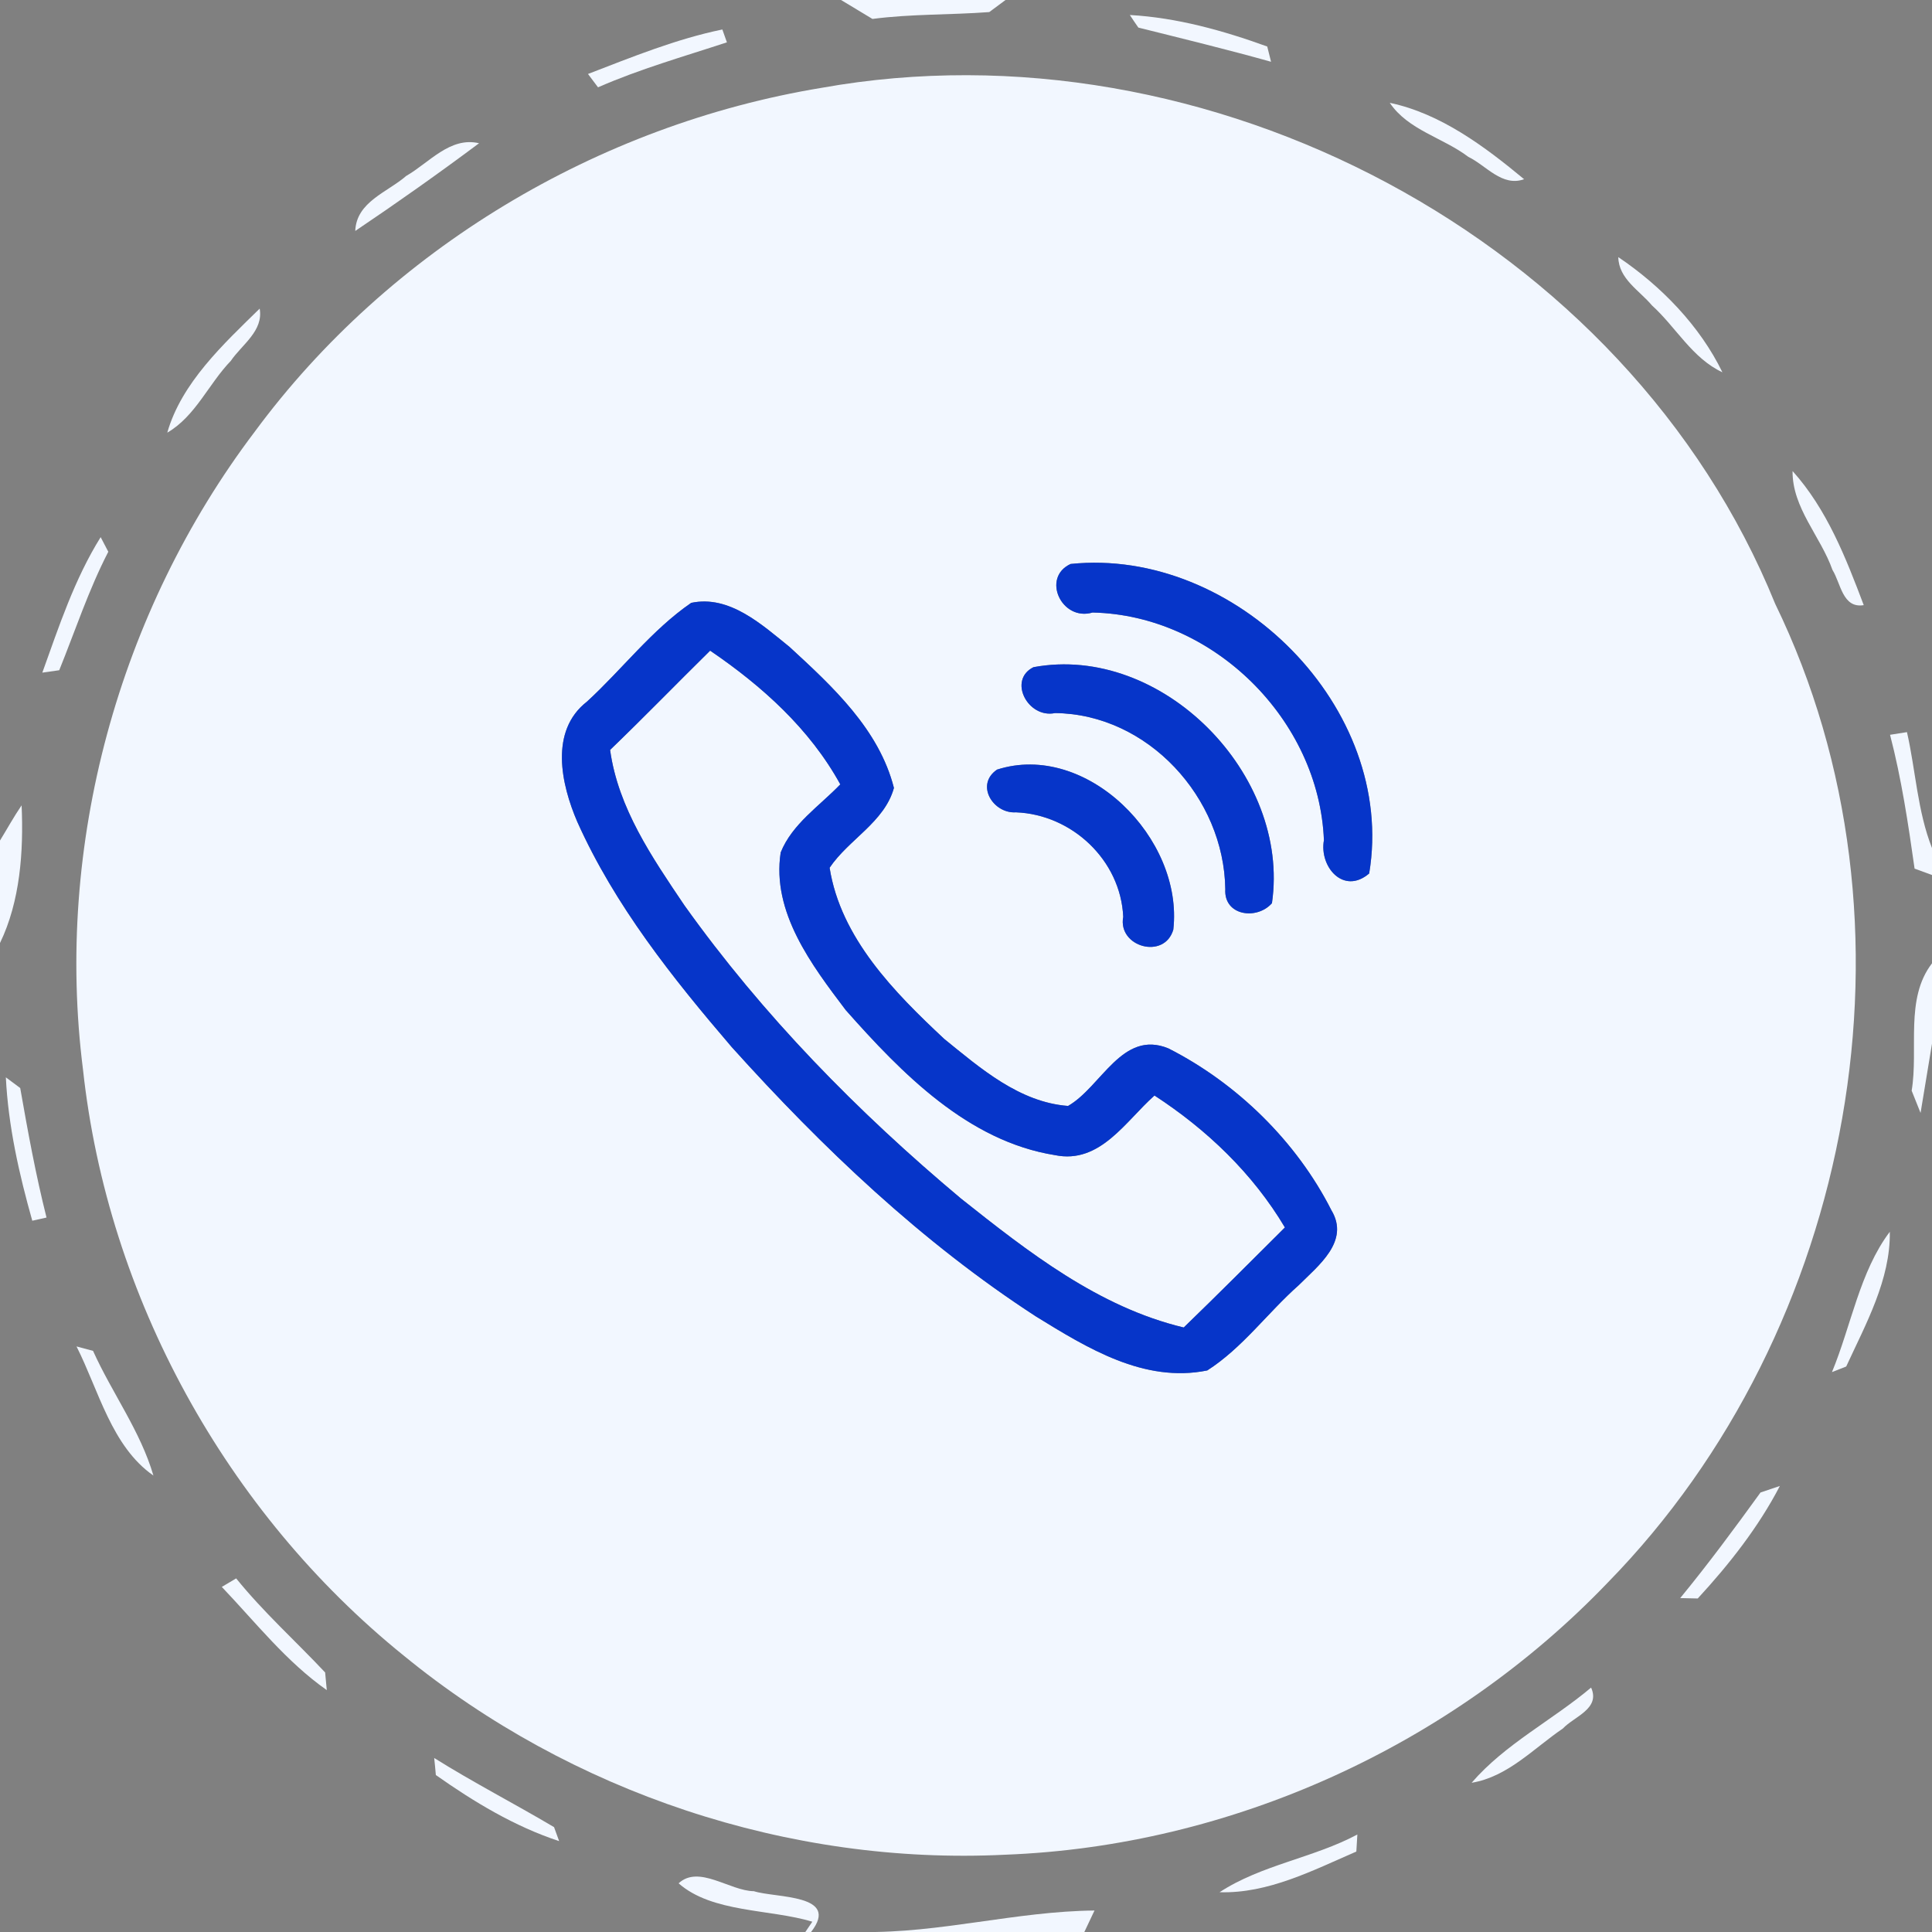 <?xml version="1.0" encoding="UTF-8" ?>
<!DOCTYPE svg PUBLIC "-//W3C//DTD SVG 1.1//EN" "http://www.w3.org/Graphics/SVG/1.1/DTD/svg11.dtd">
<svg width="152pt" height="152pt" viewBox="0 0 152 152" version="1.1" xmlns="http://www.w3.org/2000/svg">
<rect x="0" y="0" width="152" height="152" fill="#808080" stroke="none"/>
<g id="#f2f7ffff">
<path fill="#f2f7ff" opacity="1.00" d=" M 66.17 0.00 L 79.11 0.00 C 78.79 0.24 78.15 0.71 77.83 0.95 C 74.77 1.18 71.69 1.09 68.64 1.49 C 68.02 1.12 66.78 0.37 66.17 0.00 Z" />
<path fill="#f2f7ff" opacity="1.00" d=" M 88.89 1.18 C 92.60 1.39 96.22 2.40 99.70 3.66 C 99.78 3.96 99.93 4.56 100.00 4.86 C 96.54 3.89 93.04 3.04 89.56 2.17 C 89.39 1.93 89.05 1.43 88.89 1.18 Z" />
<path fill="#f2f7ff" opacity="1.00" d=" M 46.26 5.82 C 49.72 4.49 53.19 3.07 56.83 2.32 C 56.92 2.57 57.10 3.08 57.19 3.33 C 53.79 4.45 50.33 5.43 47.05 6.87 C 46.85 6.61 46.46 6.08 46.26 5.82 Z" />
<path fill="#f2f7ff" opacity="1.00" d=" M 64.64 6.91 C 94.96 1.48 128.00 18.77 139.66 47.50 C 151.87 72.61 145.90 104.66 126.51 124.49 C 114.21 137.34 96.86 145.25 79.07 145.92 C 62.08 146.76 44.92 141.02 31.77 130.26 C 17.79 118.97 8.47 102.03 6.53 84.15 C 4.29 66.51 9.32 48.14 20.03 33.98 C 30.63 19.61 47.05 9.81 64.64 6.91 M 84.23 44.37 C 81.91 45.44 83.52 48.91 85.96 48.19 C 95.45 48.39 103.78 56.62 104.16 66.10 C 103.78 68.20 105.71 70.44 107.72 68.72 C 109.89 55.69 97.17 43.03 84.23 44.37 M 54.38 47.43 C 51.28 49.56 48.95 52.66 46.18 55.20 C 43.22 57.50 44.14 61.69 45.42 64.66 C 48.37 71.24 52.91 76.94 57.57 82.38 C 64.71 90.31 72.52 97.74 81.50 103.57 C 85.53 106.05 90.01 108.83 94.98 107.82 C 97.75 106.05 99.72 103.29 102.17 101.12 C 103.71 99.58 106.22 97.66 104.75 95.22 C 102.01 89.81 97.32 85.22 91.92 82.48 C 88.28 80.99 86.66 85.50 84.03 87.01 C 80.20 86.72 77.14 84.05 74.29 81.74 C 70.36 78.07 66.14 73.79 65.27 68.27 C 66.77 66.04 69.59 64.68 70.33 61.99 C 69.16 57.38 65.50 54.01 62.12 50.90 C 59.95 49.15 57.39 46.79 54.38 47.43 M 81.31 52.49 C 79.27 53.50 80.87 56.55 83.01 56.10 C 90.32 56.18 96.31 62.77 96.40 69.96 C 96.28 72.05 98.88 72.41 100.07 71.06 C 101.55 60.92 91.40 50.62 81.31 52.49 M 78.44 60.55 C 76.70 61.74 78.14 64.03 79.93 63.91 C 84.33 64.08 88.17 67.67 88.37 72.13 C 87.92 74.50 91.61 75.53 92.31 73.14 C 93.13 65.93 85.45 58.30 78.44 60.55 Z" />
<path fill="#f2f7ff" opacity="1.00" d=" M 109.34 8.09 C 113.34 8.93 116.81 11.53 119.91 14.10 C 118.17 14.72 116.93 13.02 115.52 12.34 C 113.53 10.83 110.79 10.24 109.34 8.09 Z" />
<path fill="#f2f7ff" opacity="1.00" d=" M 31.96 13.84 C 33.76 12.81 35.41 10.73 37.69 11.27 C 34.50 13.65 31.25 15.95 27.95 18.17 C 28.04 15.87 30.48 15.13 31.96 13.84 Z" />
<path fill="#f2f7ff" opacity="1.00" d=" M 127.32 20.23 C 130.68 22.49 133.74 25.64 135.51 29.29 C 133.13 28.18 131.86 25.74 129.97 24.03 C 128.98 22.85 127.35 21.94 127.32 20.23 Z" />
<path fill="#f2f7ff" opacity="1.00" d=" M 13.16 34.04 C 14.28 30.12 17.58 27.07 20.43 24.28 C 20.74 26.04 19.03 27.11 18.16 28.39 C 16.41 30.20 15.39 32.74 13.16 34.04 Z" />
<path fill="#f2f7ff" opacity="1.00" d=" M 141.03 37.06 C 143.73 40.06 145.22 43.88 146.63 47.61 C 144.96 47.88 144.83 45.90 144.17 44.84 C 143.24 42.20 141.00 39.96 141.03 37.06 Z" />
<path fill="#f2f7ff" opacity="1.00" d=" M 3.33 52.92 C 4.64 49.28 5.86 45.56 7.92 42.26 C 8.07 42.55 8.37 43.12 8.52 43.41 C 6.97 46.41 5.92 49.62 4.66 52.73 C 4.32 52.78 3.66 52.87 3.33 52.92 Z" />
<path fill="#f2f7ff" opacity="1.00" d=" M 48.00 59.00 C 50.66 56.44 53.24 53.78 55.87 51.19 C 59.94 53.96 63.71 57.34 66.11 61.71 C 64.48 63.41 62.32 64.82 61.42 67.07 C 60.70 71.77 63.86 75.93 66.54 79.47 C 70.94 84.44 76.16 89.79 83.00 90.88 C 86.55 91.61 88.56 88.20 90.83 86.19 C 94.95 88.87 98.57 92.33 101.09 96.57 C 98.45 99.20 95.81 101.85 93.13 104.44 C 86.43 102.84 80.89 98.49 75.61 94.30 C 67.49 87.50 60.00 79.86 53.84 71.22 C 51.32 67.48 48.63 63.58 48.00 59.00 Z" />
<path fill="#f2f7ff" opacity="1.00" d=" M 148.70 57.81 C 149.03 57.76 149.70 57.65 150.03 57.60 C 150.72 60.63 150.85 63.81 152.00 66.72 L 152.00 68.84 C 151.66 68.72 150.97 68.47 150.63 68.34 C 150.13 64.81 149.60 61.27 148.70 57.81 Z" />
<path fill="#f2f7ff" opacity="1.00" d=" M 0.00 66.13 C 0.57 65.20 1.09 64.25 1.70 63.36 C 1.86 66.97 1.59 70.91 0.00 74.19 L 0.00 66.13 Z" />
<path fill="#f2f7ff" opacity="1.00" d=" M 150.40 85.81 C 150.95 82.53 149.85 78.58 152.00 75.79 L 152.00 82.11 C 151.78 83.47 151.33 86.20 151.10 87.56 C 150.93 87.13 150.58 86.25 150.40 85.81 Z" />
<path fill="#f2f7ff" opacity="1.00" d=" M 0.46 84.76 L 1.59 85.60 C 2.19 89.02 2.81 92.42 3.66 95.79 C 3.38 95.85 2.82 95.98 2.54 96.04 C 1.50 92.36 0.65 88.59 0.46 84.76 Z" />
<path fill="#f2f7ff" opacity="1.00" d=" M 144.13 107.95 C 145.64 104.31 146.31 100.05 148.68 96.91 C 148.74 100.67 146.79 104.17 145.25 107.51 C 144.97 107.62 144.41 107.84 144.13 107.95 Z" />
<path fill="#f2f7ff" opacity="1.00" d=" M 6.02 105.93 C 6.35 106.02 6.99 106.19 7.32 106.28 C 8.81 109.59 11.05 112.59 12.07 116.09 C 8.78 113.80 7.77 109.39 6.02 105.93 Z" />
<path fill="#f2f7ff" opacity="1.00" d=" M 138.51 117.42 C 138.89 117.29 139.65 117.04 140.03 116.91 C 138.34 120.16 136.04 123.08 133.57 125.76 C 133.22 125.75 132.53 125.74 132.19 125.73 C 134.40 123.04 136.47 120.24 138.51 117.42 Z" />
<path fill="#f2f7ff" opacity="1.00" d=" M 17.45 124.85 C 17.73 124.69 18.29 124.35 18.58 124.18 C 20.72 126.83 23.26 129.11 25.58 131.58 C 25.61 131.93 25.68 132.62 25.71 132.97 C 22.53 130.74 20.11 127.64 17.45 124.85 Z" />
<path fill="#f2f7ff" opacity="1.00" d=" M 115.78 140.26 C 118.41 137.21 122.12 135.35 125.18 132.77 C 125.93 134.44 123.85 135.04 122.96 135.99 C 120.66 137.55 118.63 139.79 115.78 140.26 Z" />
<path fill="#f2f7ff" opacity="1.00" d=" M 34.16 138.31 C 37.24 140.24 40.47 141.90 43.59 143.75 C 43.69 144.03 43.89 144.57 43.99 144.85 C 40.49 143.70 37.28 141.76 34.29 139.65 C 34.26 139.31 34.20 138.64 34.16 138.31 Z" />
<path fill="#f2f7ff" opacity="1.00" d=" M 95.95 148.87 C 99.25 146.71 103.32 146.18 106.79 144.33 C 106.77 144.66 106.73 145.33 106.71 145.67 C 103.30 147.15 99.76 148.99 95.95 148.87 Z" />
<path fill="#f2f7ff" opacity="1.00" d=" M 53.39 148.17 C 54.98 146.69 57.42 148.77 59.31 148.79 C 61.03 149.34 66.15 149.00 63.81 152.00 L 63.36 152.00 C 63.49 151.80 63.77 151.39 63.91 151.19 C 60.57 150.18 56.03 150.50 53.39 148.17 Z" />
<path fill="#f2f7ff" opacity="1.00" d=" M 67.80 152.00 C 73.95 152.10 79.93 150.37 86.11 150.31 C 85.91 150.73 85.51 151.58 85.31 152.00 L 67.80 152.00 Z" />
</g>
<g id="#0635c9ff">
<path fill="#0635c9" opacity="1.00" d=" M 84.23 44.37 C 97.17 43.03 109.89 55.69 107.72 68.72 C 105.71 70.44 103.78 68.20 104.16 66.10 C 103.78 56.62 95.45 48.39 85.96 48.19 C 83.52 48.91 81.91 45.44 84.23 44.37 Z" />
<path fill="#0635c9" opacity="1.00" d=" M 54.38 47.43 C 57.39 46.79 59.95 49.15 62.12 50.90 C 65.50 54.01 69.16 57.38 70.33 61.99 C 69.59 64.68 66.77 66.04 65.27 68.27 C 66.14 73.79 70.36 78.07 74.29 81.74 C 77.14 84.05 80.20 86.72 84.03 87.01 C 86.66 85.50 88.28 80.99 91.92 82.48 C 97.32 85.22 102.01 89.81 104.75 95.22 C 106.22 97.66 103.71 99.58 102.17 101.12 C 99.72 103.29 97.75 106.05 94.98 107.82 C 90.01 108.83 85.53 106.05 81.50 103.57 C 72.52 97.74 64.71 90.31 57.57 82.38 C 52.91 76.94 48.37 71.24 45.42 64.66 C 44.14 61.69 43.22 57.50 46.18 55.20 C 48.95 52.66 51.28 49.56 54.38 47.43 M 48.00 59.00 C 48.63 63.58 51.32 67.48 53.84 71.22 C 60.00 79.86 67.49 87.50 75.61 94.30 C 80.89 98.49 86.43 102.84 93.13 104.44 C 95.81 101.85 98.45 99.20 101.09 96.57 C 98.57 92.33 94.95 88.87 90.83 86.19 C 88.56 88.20 86.55 91.61 83.00 90.88 C 76.16 89.79 70.94 84.44 66.54 79.47 C 63.86 75.93 60.70 71.77 61.42 67.07 C 62.32 64.82 64.48 63.41 66.11 61.71 C 63.71 57.34 59.94 53.96 55.87 51.19 C 53.24 53.78 50.66 56.44 48.00 59.00 Z" />
<path fill="#0635c9" opacity="1.00" d=" M 81.31 52.49 C 91.40 50.62 101.55 60.92 100.07 71.06 C 98.88 72.41 96.28 72.05 96.40 69.96 C 96.31 62.77 90.32 56.18 83.01 56.10 C 80.87 56.55 79.27 53.50 81.31 52.49 Z" />
<path fill="#0635c9" opacity="1.00" d=" M 78.44 60.55 C 85.45 58.30 93.13 65.93 92.31 73.14 C 91.61 75.53 87.92 74.50 88.37 72.13 C 88.17 67.67 84.33 64.08 79.93 63.91 C 78.14 64.03 76.70 61.74 78.44 60.55 Z" />
</g>
</svg>
